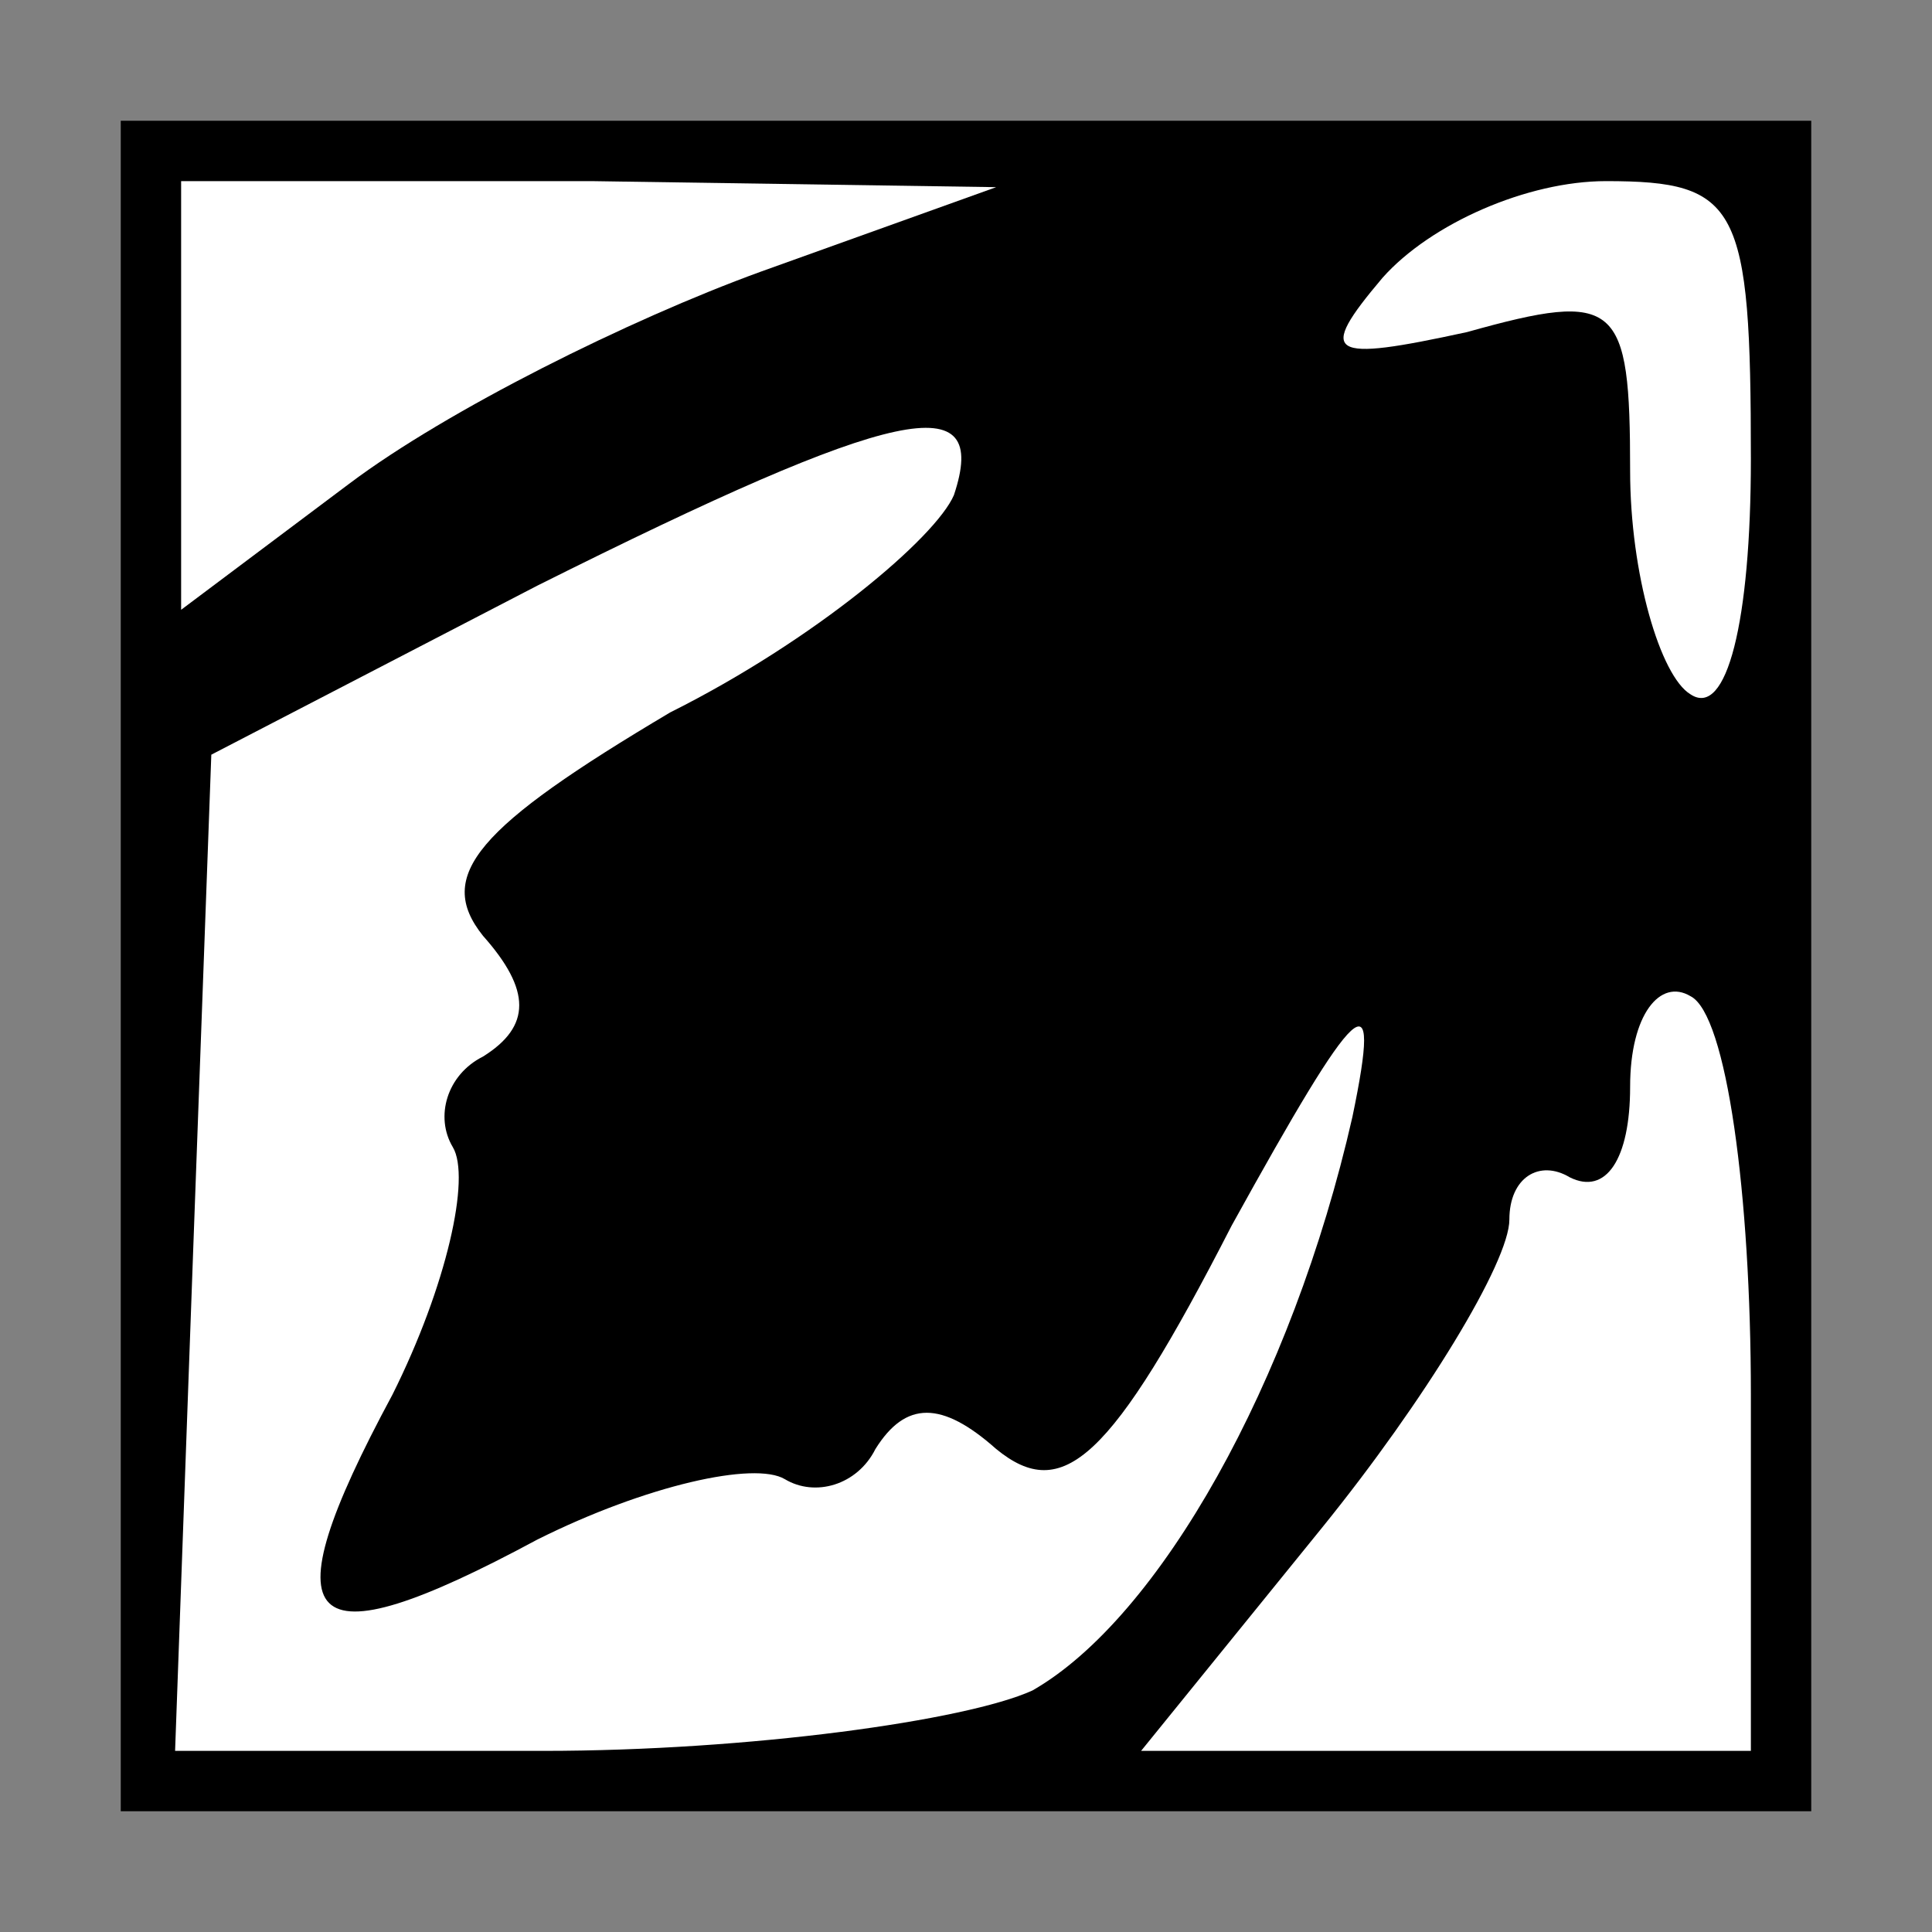 <?xml version="1.0" standalone="no"?>
<!DOCTYPE svg PUBLIC "-//W3C//DTD SVG 20010904//EN"
 "http://www.w3.org/TR/2001/REC-SVG-20010904/DTD/svg10.dtd">
<svg version="1.0" xmlns="http://www.w3.org/2000/svg"
 width="32pt" height="32pt" viewBox="0 0 32 32"
 preserveAspectRatio="xMidYMid meet">
<rect x="0" y="0" width="32" height="32" fill="#808080" stroke="none"/>
<g transform="translate(0,32) scale(0.1,-0.1)"
fill="#000000" stroke="none">
<path fill="#000000" stroke="none" d="M20 160 l0 -140 140 0 140 0 0 140 0
140 -140 0 -140 0 0 -140z"/>
<path fill="#ffffff" stroke="none" d="M126 275 c-22 -8 -52 -23 -68 -35 l-28
-21 0 36 0 35 68 0 67 -1 -39 -14z"/>
<path fill="#ffffff" stroke="none" d="M290 244 c0 -27 -4 -43 -10 -39 -5 3
-10 20 -10 37 0 28 -2 30 -27 23 -23 -5 -25 -4 -14 9 8 9 24 16 37 16 22 0 24
-4 24 -46z"/>
<path fill="#ffffff" stroke="none" d="M158 238 c-3 -7 -23 -24 -47 -36 -32
-19 -39 -27 -31 -37 8 -9 8 -15 0 -20 -6 -3 -8 -10 -5 -15 3 -5 -1 -23 -10
-41 -21 -39 -15 -45 24 -24 18 9 36 13 41 10 5 -3 12 -1 15 5 5 8 11 8 20 0
11 -9 19 -2 39 37 21 38 25 42 20 18 -10 -44 -32 -83 -53 -95 -11 -5 -47 -10
-81 -10 l-61 0 3 83 3 82 54 28 c60 30 75 33 69 15z"/>
<path fill="#ffffff" stroke="none" d="M290 89 l0 -59 -51 0 -50 0 30 37 c17
21 31 44 31 51 0 7 5 10 10 7 6 -3 10 3 10 15 0 12 5 18 10 15 6 -3 10 -33 10
-66z"/>
</g>
</svg>
